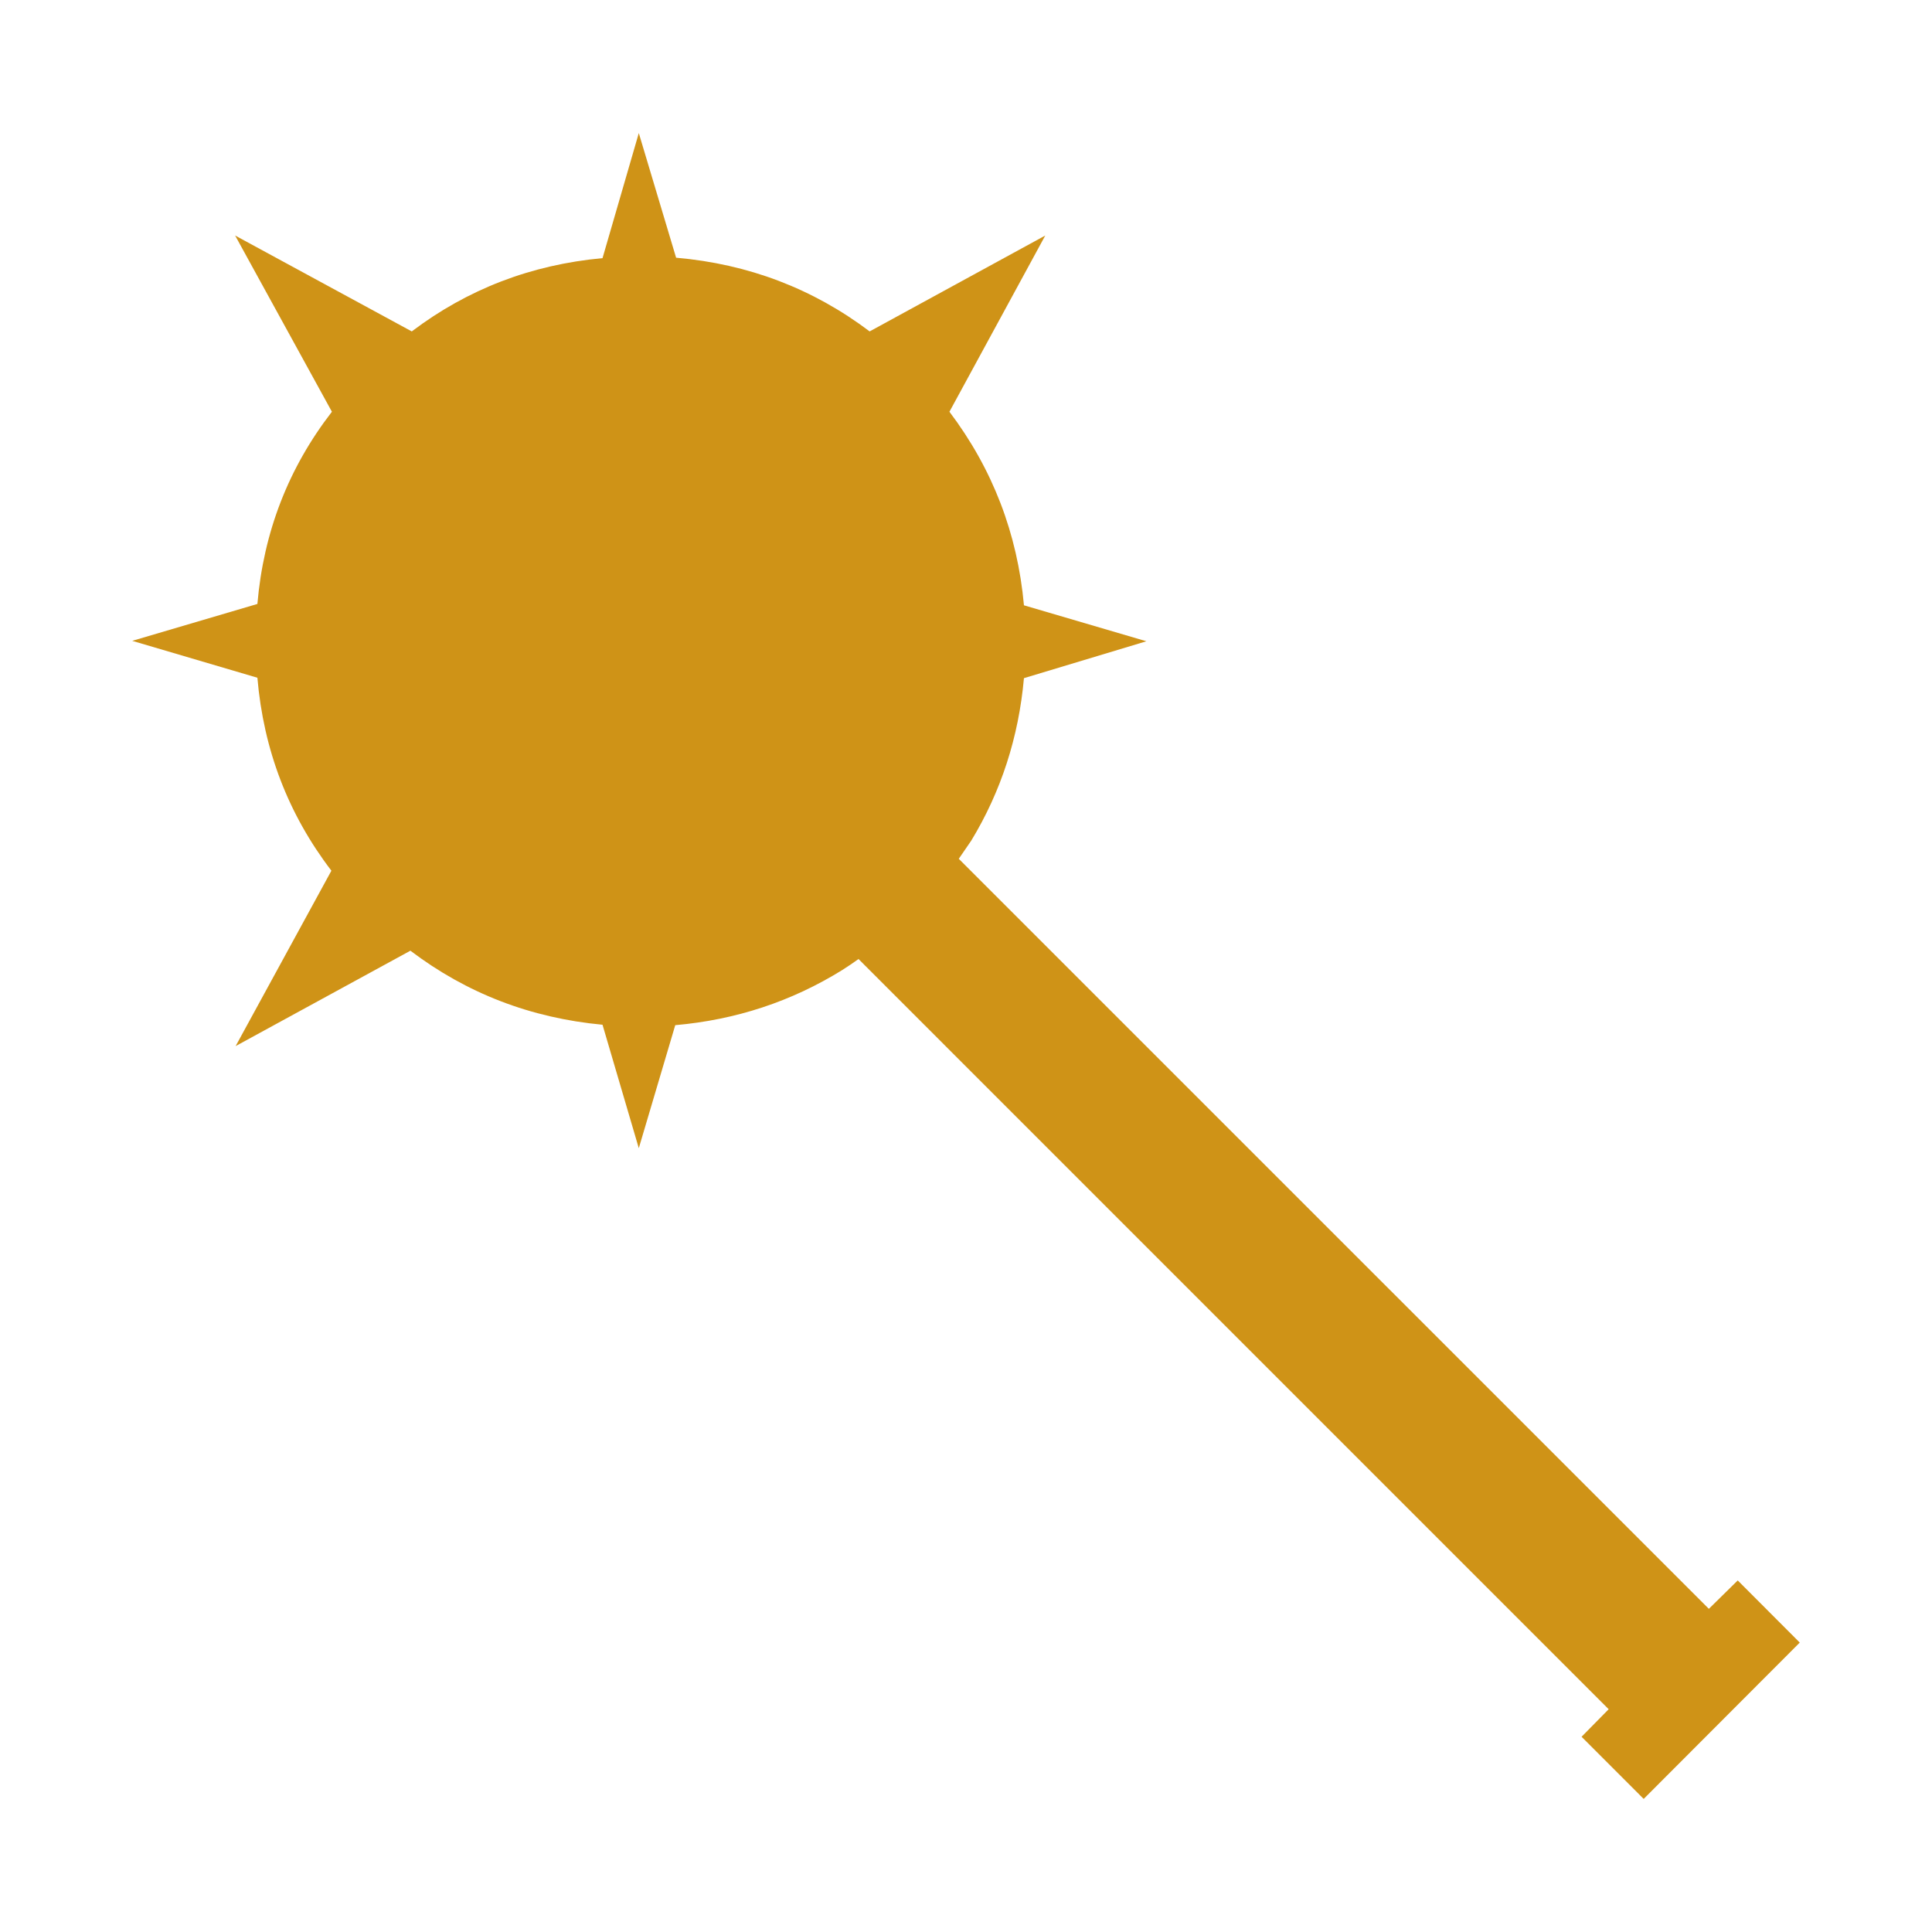 <?xml version="1.0" encoding="UTF-8" standalone="no"?>
<!-- Created with Inkscape (http://www.inkscape.org/) -->

<svg
   width="512"
   height="512"
   viewBox="0 0 512 512"
   version="1.1"
   id="svg1"
   inkscape:version="1.3.2 (091e20e, 2023-11-25, custom)"
   sodipodi:docname="mace.svg"
   xmlns:inkscape="http://www.inkscape.org/namespaces/inkscape"
   xmlns:sodipodi="http://sodipodi.sourceforge.net/DTD/sodipodi-0.dtd"
   xmlns="http://www.w3.org/2000/svg"
   xmlns:svg="http://www.w3.org/2000/svg">
  <sodipodi:namedview
     id="namedview1"
     pagecolor="#ffffff"
     bordercolor="#000000"
     borderopacity="0.25"
     inkscape:showpageshadow="2"
     inkscape:pageopacity="0.0"
     inkscape:pagecheckerboard="0"
     inkscape:deskcolor="#d1d1d1"
     inkscape:document-units="px"
     inkscape:zoom="0.78710938"
     inkscape:cx="189.30025"
     inkscape:cy="174.68983"
     inkscape:window-width="1920"
     inkscape:window-height="1017"
     inkscape:window-x="1042"
     inkscape:window-y="276"
     inkscape:window-maximized="1"
     inkscape:current-layer="layer1" />
  <defs
     id="defs1" />
  <g
     inkscape:label="Layer 1"
     inkscape:groupmode="layer"
     id="layer1">
    <g
       transform="matrix(0.445,0,0,0.445,181.38,26.2)"
       id="g4" />
    <path
       d="m 271.356,160.413 32.447,9.529 -32.447,9.777 q -2.117,23.519 -13.96,43.051 l -3.31,4.821 198.777,198.767 7.656,-7.524 16.437,16.468 -41.363,41.429 -16.46,-16.468 7.183,-7.299 L 227.516,254.153 q -2.117,1.532 -4.368,2.951 -20.107,12.458 -44.2,14.576 l -9.66,32.598 -9.615,-32.711 q -28.574,-2.681 -50.91,-19.622 L 62.447,277.222 87.823,230.746 Q 70.665,208.285 68.211,179.607 l -33.167,-9.777 33.167,-9.777 Q 70.665,131.487 87.958,109.116 L 62.312,62.415 109.124,87.827 q 22.201,-16.806 50.55,-19.419 l 9.615,-33.139 9.885,33.026 q 28.709,2.501 51.293,19.532 l 46.542,-25.412 -25.399,46.701 q 17.158,22.731 19.747,51.297"
       fill="#ffffff"
       fill-rule="evenodd"
       stroke="none"
       id="path2-6"
       style="fill:#cf9317;stroke-width:0.45" />
  </g>
</svg>

